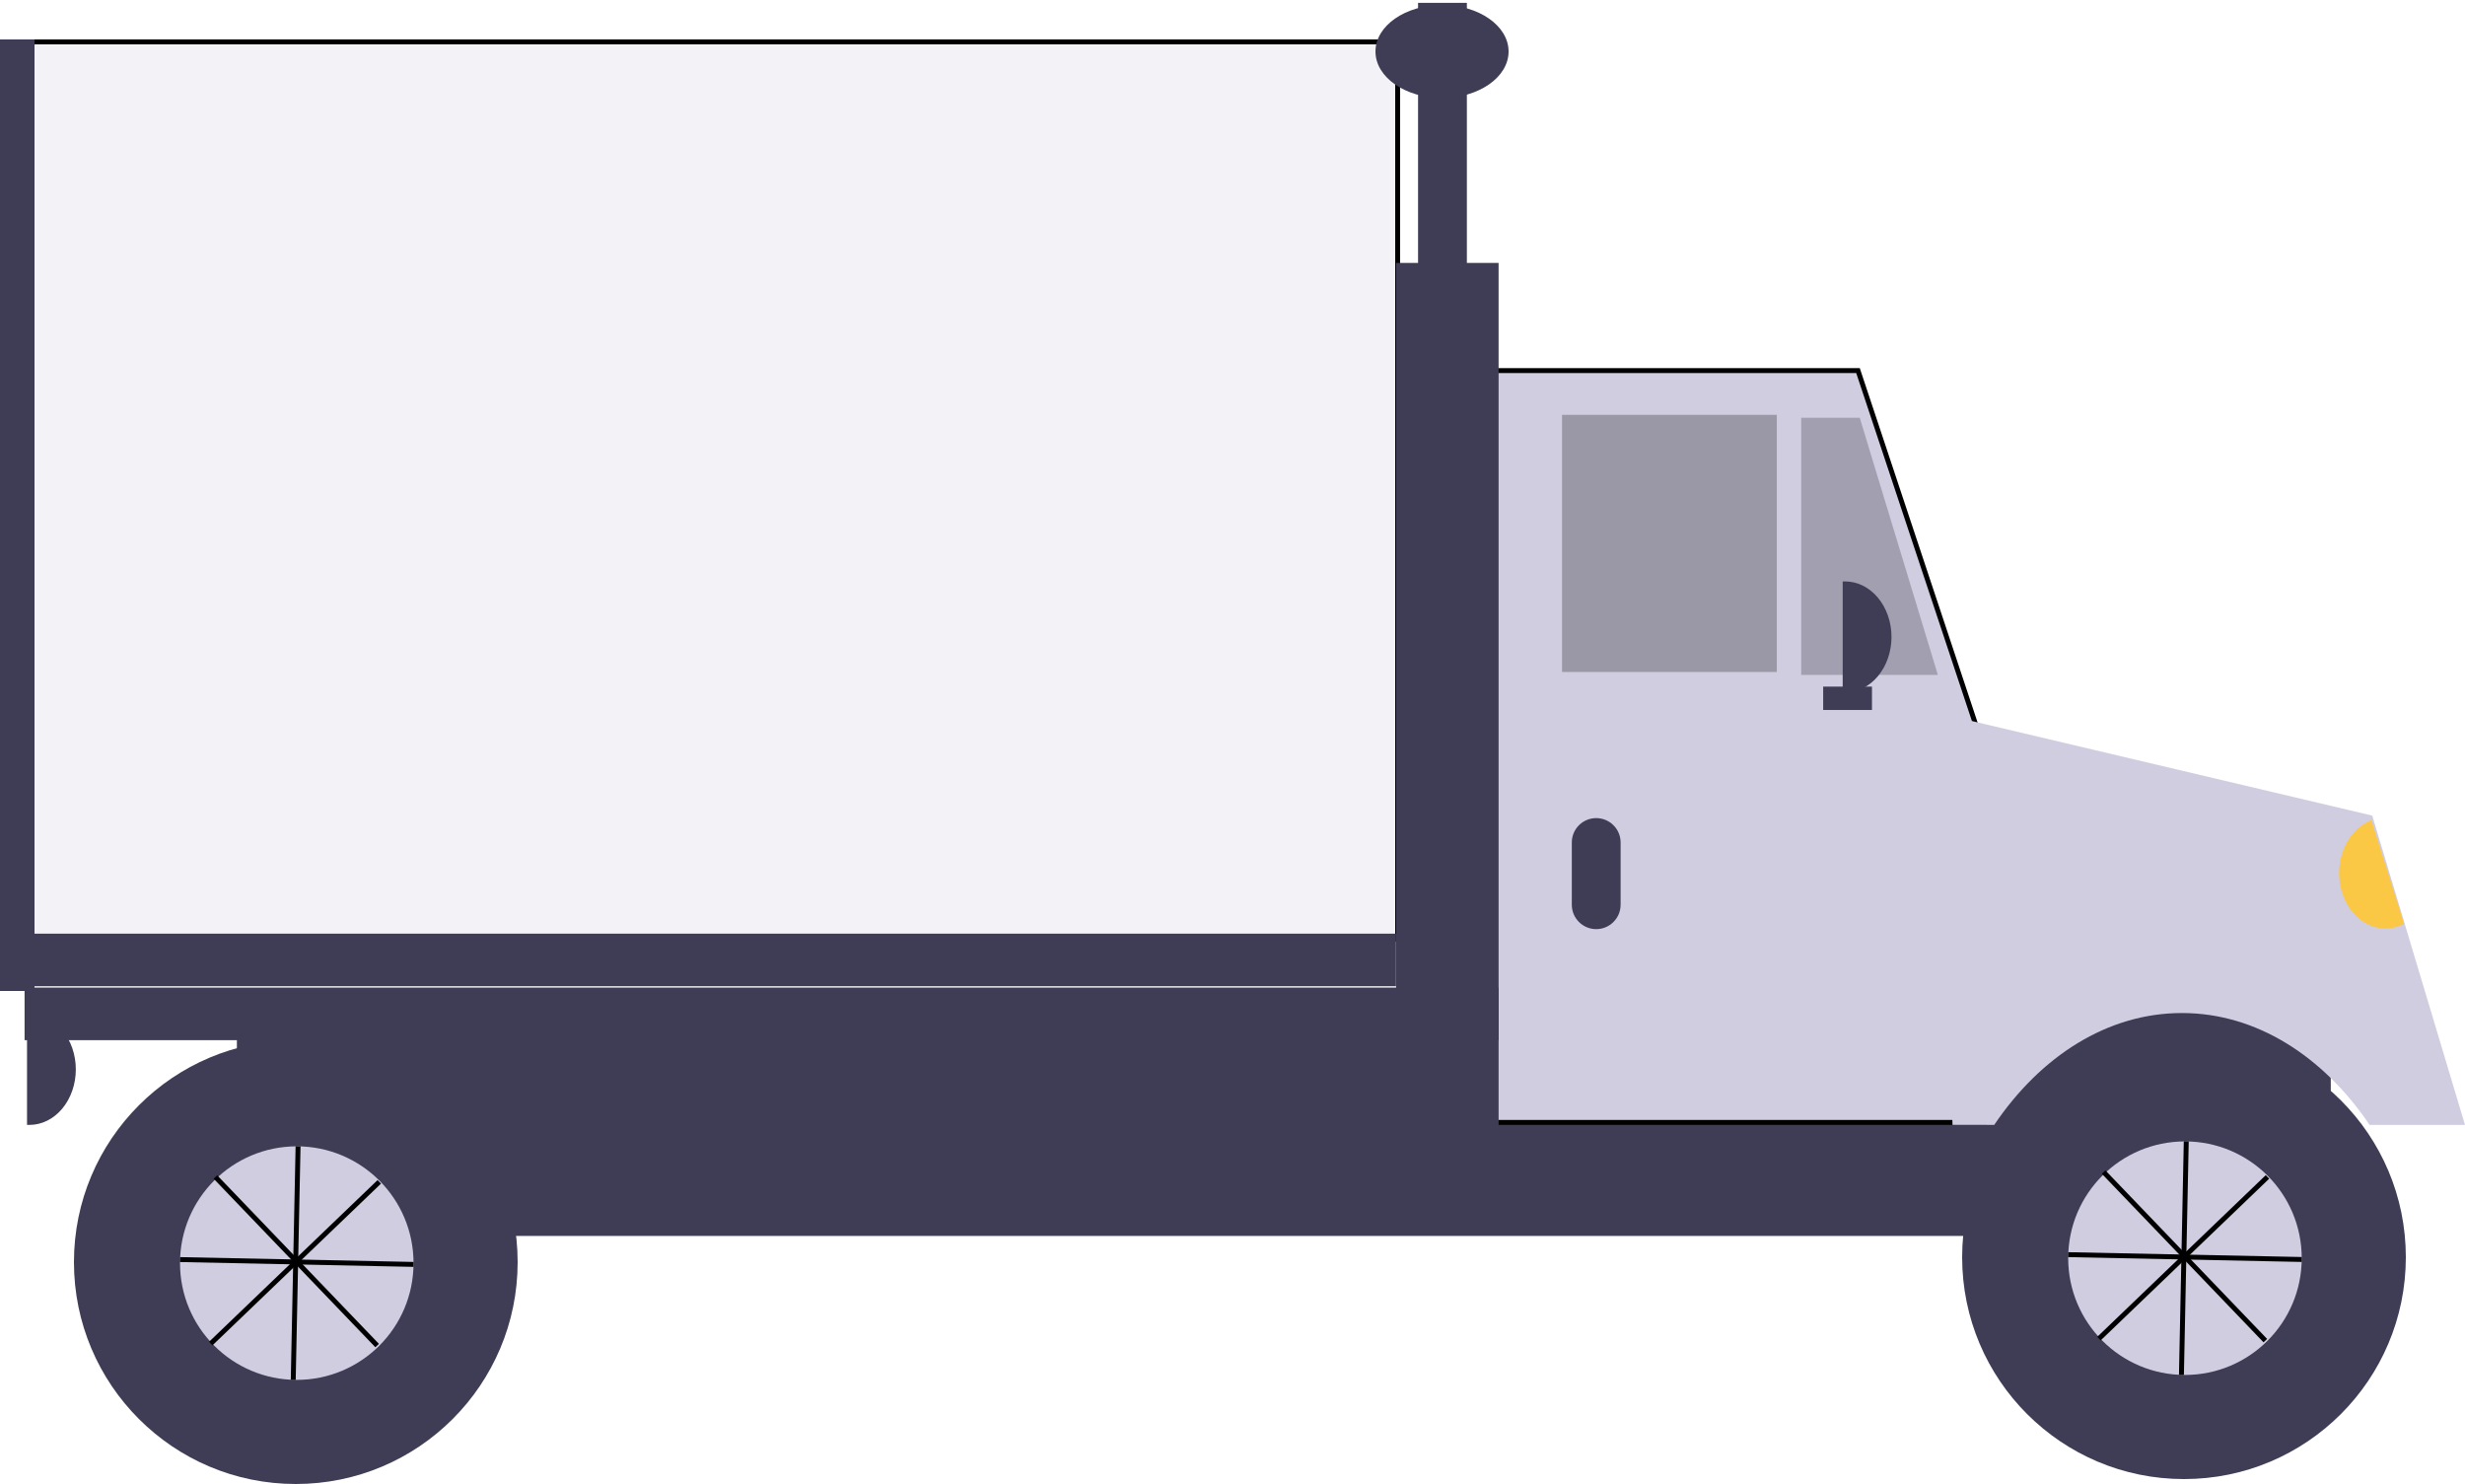 <svg id="car" viewBox="0 0 500 301" fill="none" xmlns="http://www.w3.org/2000/svg">
<g id="Group 1">
<g id="TruckBody">
<rect id="Rectangle 1" x="2.5" y="8.5" width="281" height="182" fill="#D2CDE1" fill-opacity="0.26" stroke="black"/>
<path id="Vector" d="M297.539 0.58H287.638V84.739H297.539V0.58Z" fill="#3F3D56"/>
<path id="Vector_2" d="M480.694 170.083H394.562V210.385H480.694V170.083Z" fill="#3F3D56"/>
<path id="Vector_3" d="M472.774 205.643H48.051V250.686H472.774V205.643Z" fill="#3F3D56"/>
<path id="Vector_4" d="M402.477 227.664H301.504V75.164H376.876L402.477 152.163V227.664Z" fill="#D0CDE1" stroke="black"/>
<path id="Vector_5" d="M360.406 84.146H316.844V136.301H360.406V84.146Z" fill="black" fill-opacity="0.26"/>
<path id="Vector_6" d="M393.076 136.894H365.356V84.739H377.236L393.076 136.894Z" fill="black" fill-opacity="0.22"/>
<path id="Vector_7" d="M328.725 183.506V170.885C328.725 168.151 326.508 165.935 323.775 165.935C321.041 165.935 318.824 168.151 318.824 170.885V183.506C318.824 186.24 321.041 188.456 323.775 188.456C326.508 188.456 328.725 186.24 328.725 183.506Z" fill="#3F3D56"/>
<path id="Vector_8" d="M373.771 117.929H374.266C376.761 117.929 379.153 119.115 380.917 121.227C382.68 123.338 383.671 126.203 383.671 129.189V129.189C383.671 132.176 382.68 135.04 380.917 137.152C379.153 139.263 376.761 140.45 374.266 140.45H373.771V117.929Z" fill="#3F3D56"/>
<path id="Vector_9" d="M5.48 205.643H5.975C8.469 205.643 10.861 206.83 12.625 208.942C14.389 211.053 15.38 213.918 15.38 216.904V216.904C15.38 219.891 14.389 222.755 12.625 224.867C10.861 226.978 8.469 228.165 5.975 228.165H5.48V205.643Z" fill="#3F3D56"/>
<path id="Vector_10" d="M442.578 205.473C457.665 205.473 471.235 214.224 480.651 228.165H500L481.189 165.43L393.572 144.74L396.047 228.165H404.505C413.921 214.224 427.491 205.473 442.578 205.473Z" fill="#D0CDE1"/>
<path id="Vector_11" d="M303.974 53.328H283.183V232.906H303.974V53.328Z" fill="#3F3D56"/>
<path id="Vector_12" d="M303.974 200.309H4.985V210.977H303.974V200.309Z" fill="#3F3D56"/>
<path id="Vector_13" d="M283.163 189.375H2.473V200.043H283.163V189.375Z" fill="#3F3D56"/>
<path id="Vector_14" d="M7 8H0L0 201H7V8Z" fill="#3F3D56"/>
<path id="Vector_15" d="M379.711 139.265H369.811V144.006H379.711V139.265Z" fill="#3F3D56"/>
<path id="Vector_16" d="M487.662 187.409L487.199 187.619C484.866 188.675 482.277 188.579 480.004 187.351C477.73 186.123 475.957 183.863 475.074 181.07V181.07C474.192 178.277 474.272 175.178 475.298 172.456C476.324 169.733 478.211 167.61 480.544 166.554L481.007 166.344L487.662 187.409Z" fill="#FBC846"/>
<path id="Vector_17" d="M292.5 19.873C299.956 19.873 306 15.653 306 10.447C306 5.24 299.956 1.02 292.5 1.02C285.044 1.02 279 5.24 279 10.447C279 15.653 285.044 19.873 292.5 19.873Z" fill="#3F3D56"/>
</g>
<g id="BackWheel">
<path id="Vector_18" d="M60 301C84.853 301 105 280.853 105 256C105 231.147 84.853 211 60 211C35.147 211 15 231.147 15 256C15 280.853 35.147 301 60 301Z" fill="#3F3D56"/>
<path id="Vector_19" d="M60.197 279.881C73.277 279.881 83.881 269.277 83.881 256.197C83.881 243.116 73.277 232.512 60.197 232.512C47.116 232.512 36.513 243.116 36.513 256.197C36.513 269.277 47.116 279.881 60.197 279.881Z" fill="#D0CDE1"/>
<line id="Line 1" x1="36.513" y1="255.481" x2="83.879" y2="256.459" stroke="black"/>
<line id="Line 4" x1="76.497" y1="272.918" x2="43.695" y2="238.733" stroke="black"/>
<line id="Line 3" x1="42.75" y1="272.517" x2="76.935" y2="239.715" stroke="black"/>
<line id="Line 2" x1="59.481" y1="279.879" x2="60.459" y2="232.513" stroke="black"/>
</g>
<g id="FrontWheel">
<path id="Vector_20" d="M443 300C467.853 300 488 279.853 488 255C488 230.147 467.853 210 443 210C418.147 210 398 230.147 398 255C398 279.853 418.147 300 443 300Z" fill="#3F3D56"/>
<path id="Vector_21" d="M443.197 278.881C456.277 278.881 466.881 268.277 466.881 255.197C466.881 242.116 456.277 231.513 443.197 231.513C430.116 231.513 419.512 242.116 419.512 255.197C419.512 268.277 430.116 278.881 443.197 278.881Z" fill="#D0CDE1"/>
<line id="Line 5" x1="419.512" y1="254.481" x2="466.879" y2="255.459" stroke="black"/>
<line id="Line 6" x1="459.497" y1="271.918" x2="426.695" y2="237.733" stroke="black"/>
<line id="Line 7" x1="425.75" y1="271.517" x2="459.935" y2="238.715" stroke="black"/>
<line id="Line 8" x1="442.481" y1="278.879" x2="443.46" y2="231.513" stroke="black"/>
</g>
</g>
</svg>
